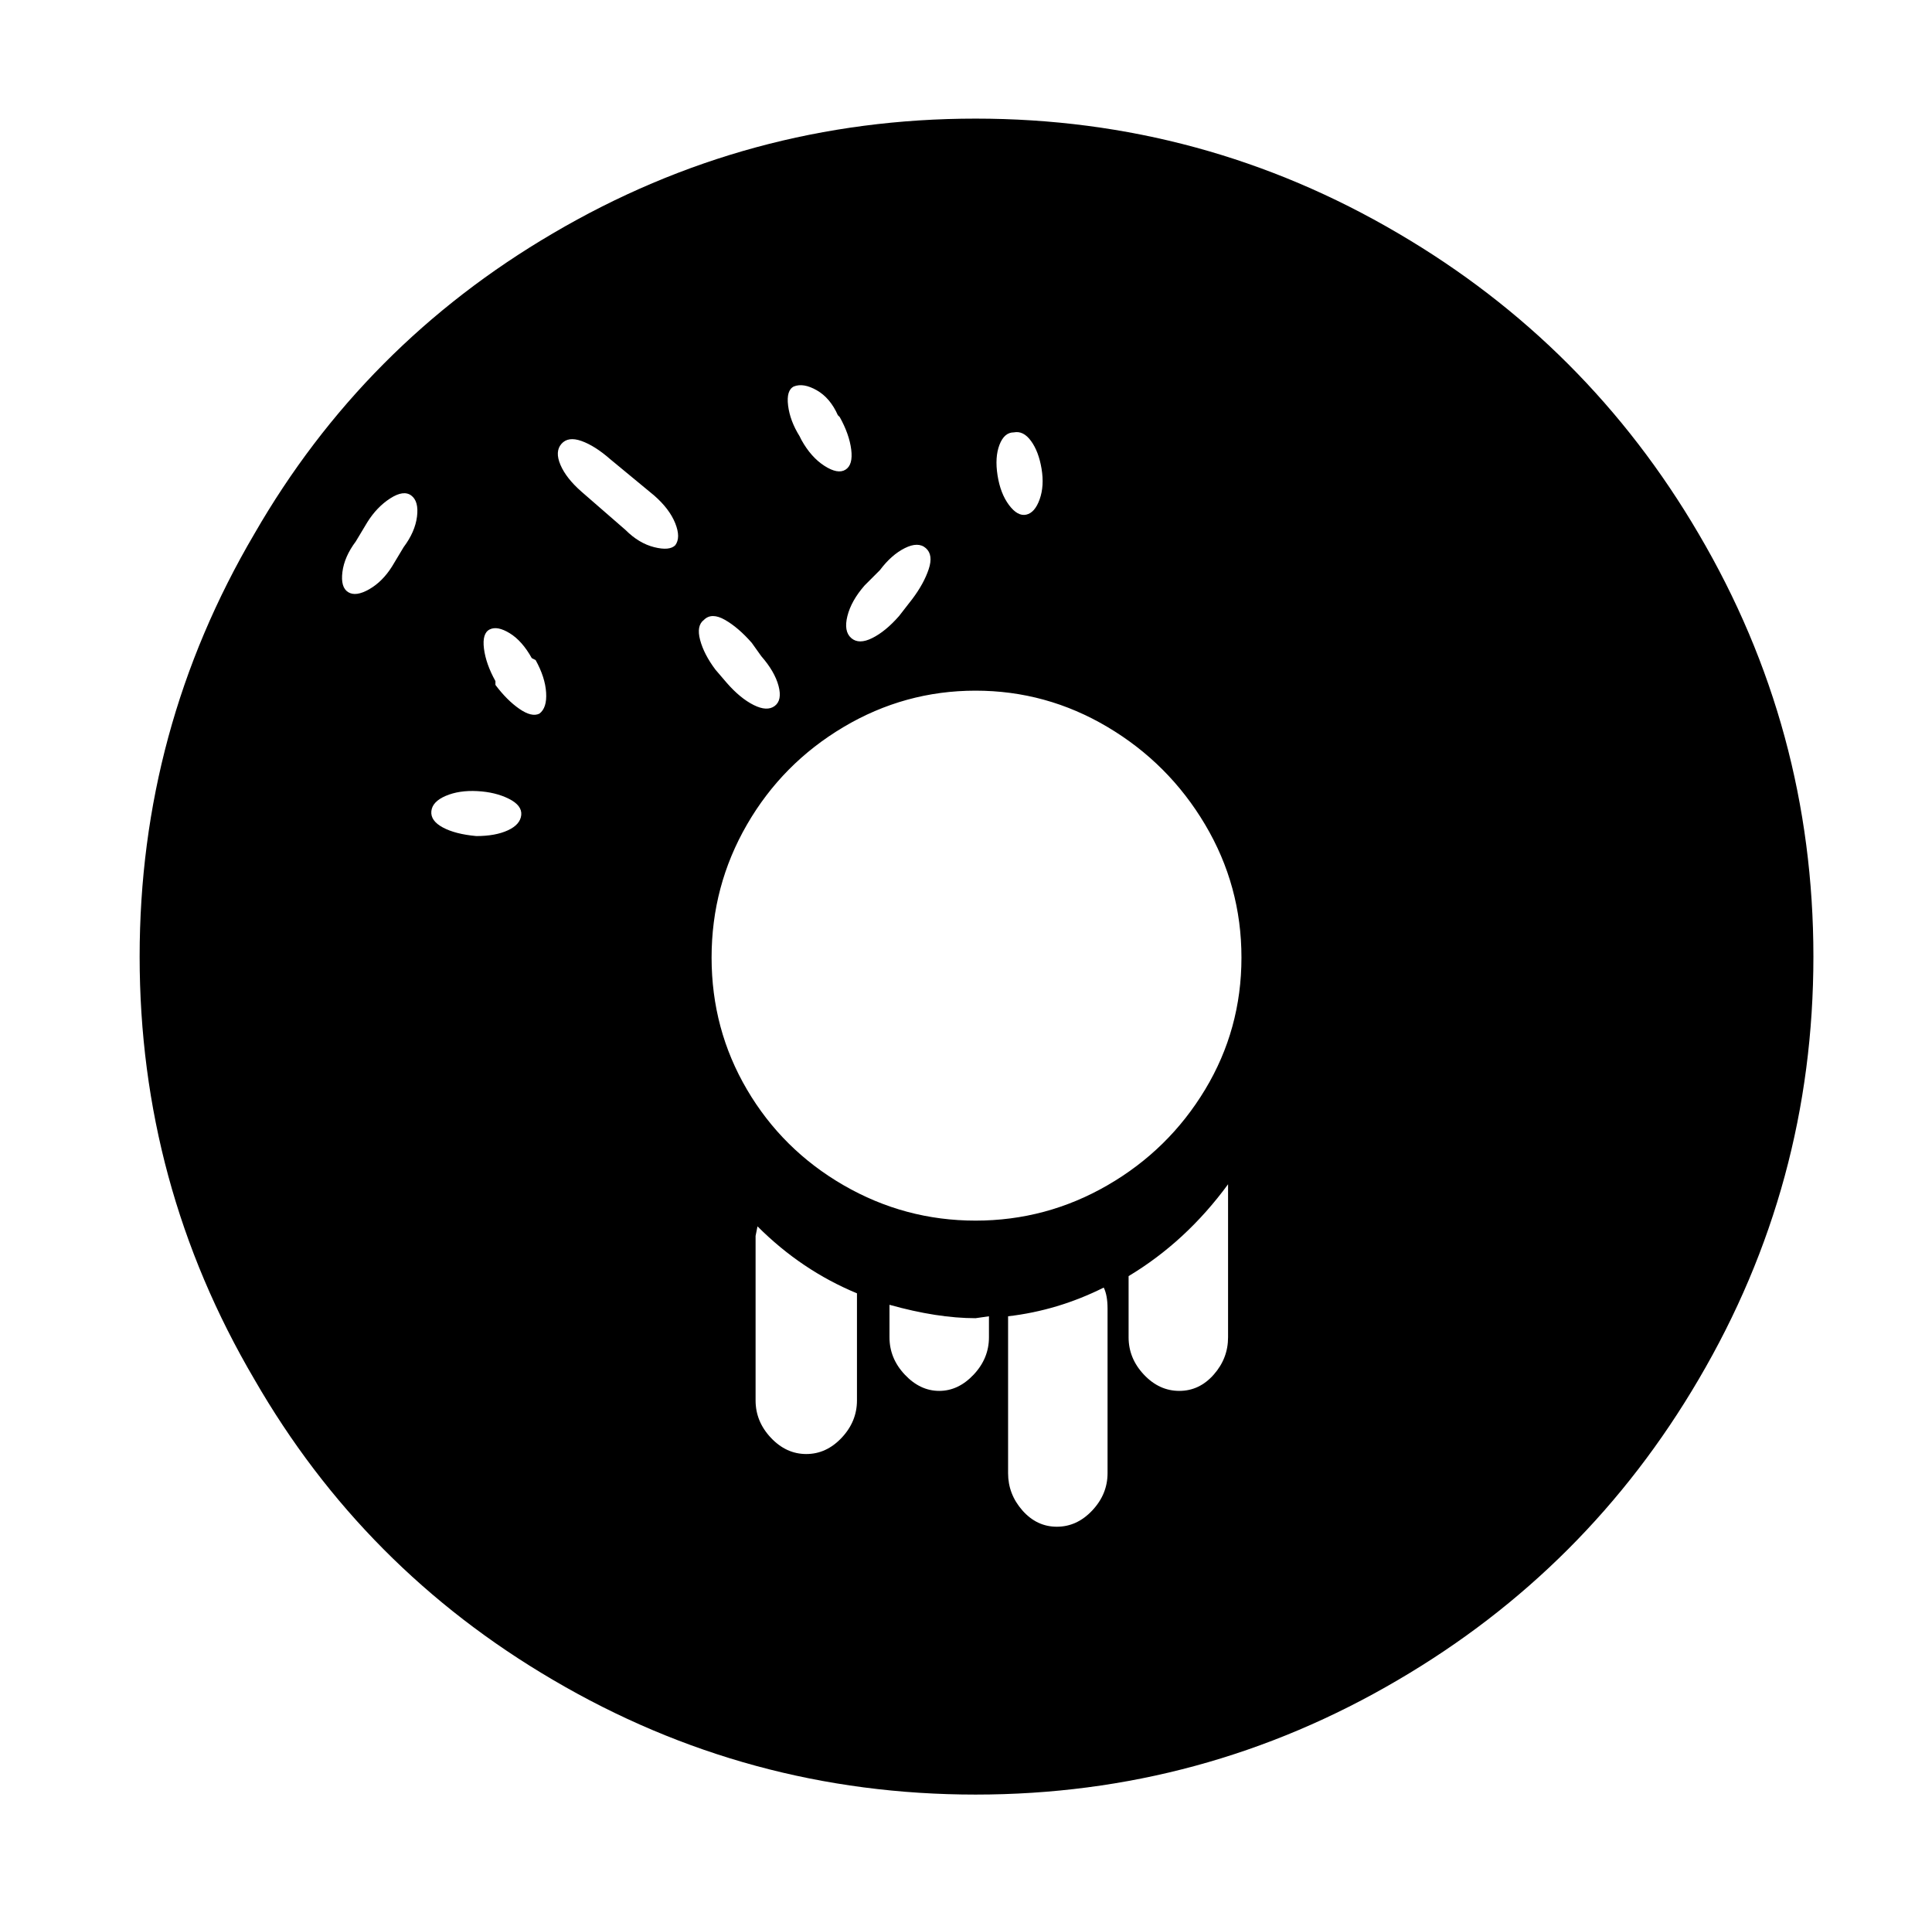 <svg xmlns="http://www.w3.org/2000/svg" viewBox="-10 0 1010 1000"><path d="M500 62q-119 0-221 60-99 58-156 157-60 102-60 221t60 221q57 99 156 157 102 60 221 60t221-60q99-58 157-157 60-102 60-221t-60-221q-58-99-157-157-102-60-221-60zm20 164q5-1 9 4.5t5.5 14.5-1 16-7 8-9-5-6-15.5 1-16 7.5-6.5zm-70 72q6-8 13-11.5t11 0 1.5 11T467 313l-7 9q-7 8-14 11.5t-11 0-2-11.5 9-16zm-45-96q5-2 12 2t11 13l1 1q5 9 6 17t-3 10.5-11-2-12-13.5l-1-2q-5-8-6-16t3-10zm-204 84-6 10q-5 8-12 12t-11 1.5-3-10.5 7-16l6-10q5-8 12-12.5t11-1.5 3 11-7 16zm38 151q-11-1-17.5-4.5t-6-8.5 7.5-8 16.5-2.5 16.5 4 6.5 8.5-7 8-16.5 3zm33-64q-4 2-10.5-2.5T249 358v-2q-5-9-6-17t3-10 10.5 2 11.5 13l2 1q5 9 5.5 17t-3.5 11zm71-88q-3 3-11 1t-15-9l-23-20q-8-7-11-14t.5-11 10.5-1.5 15 9.5l23 19q8 7 11 14.5t0 11.5zm15 39q4-4 11 0t14 12l5 7q7 8 9 15.5t-2 10.5-11-.5-14-11.5l-6-7q-6-8-8-15.5t2-10.5zm80 408q0 11-8 19.5t-18.5 8.5-18.5-8.5-8-19.5v-86l1-5q23 23 52 35zm69-33q0 11-8 19.5t-18 8.5-18-8.5-8-19.5v-17q25 7 45 7l7-1zm62 71q0 11-8 19.5t-18.5 8.5-18-8.5T517 770v-82q26-3 50-15 2 4 2 11zm63-71q0 11-7.5 19.5t-18 8.5-18.5-8.5-8-19.5v-32q30-18 52-48zm-132-61q-37 0-69-18.5t-50.5-50-18.5-69 18.5-69.5 50.5-51 69-19 69 19 51 51 19 69.5-19 69-51 50-69 18.5z"/></svg>